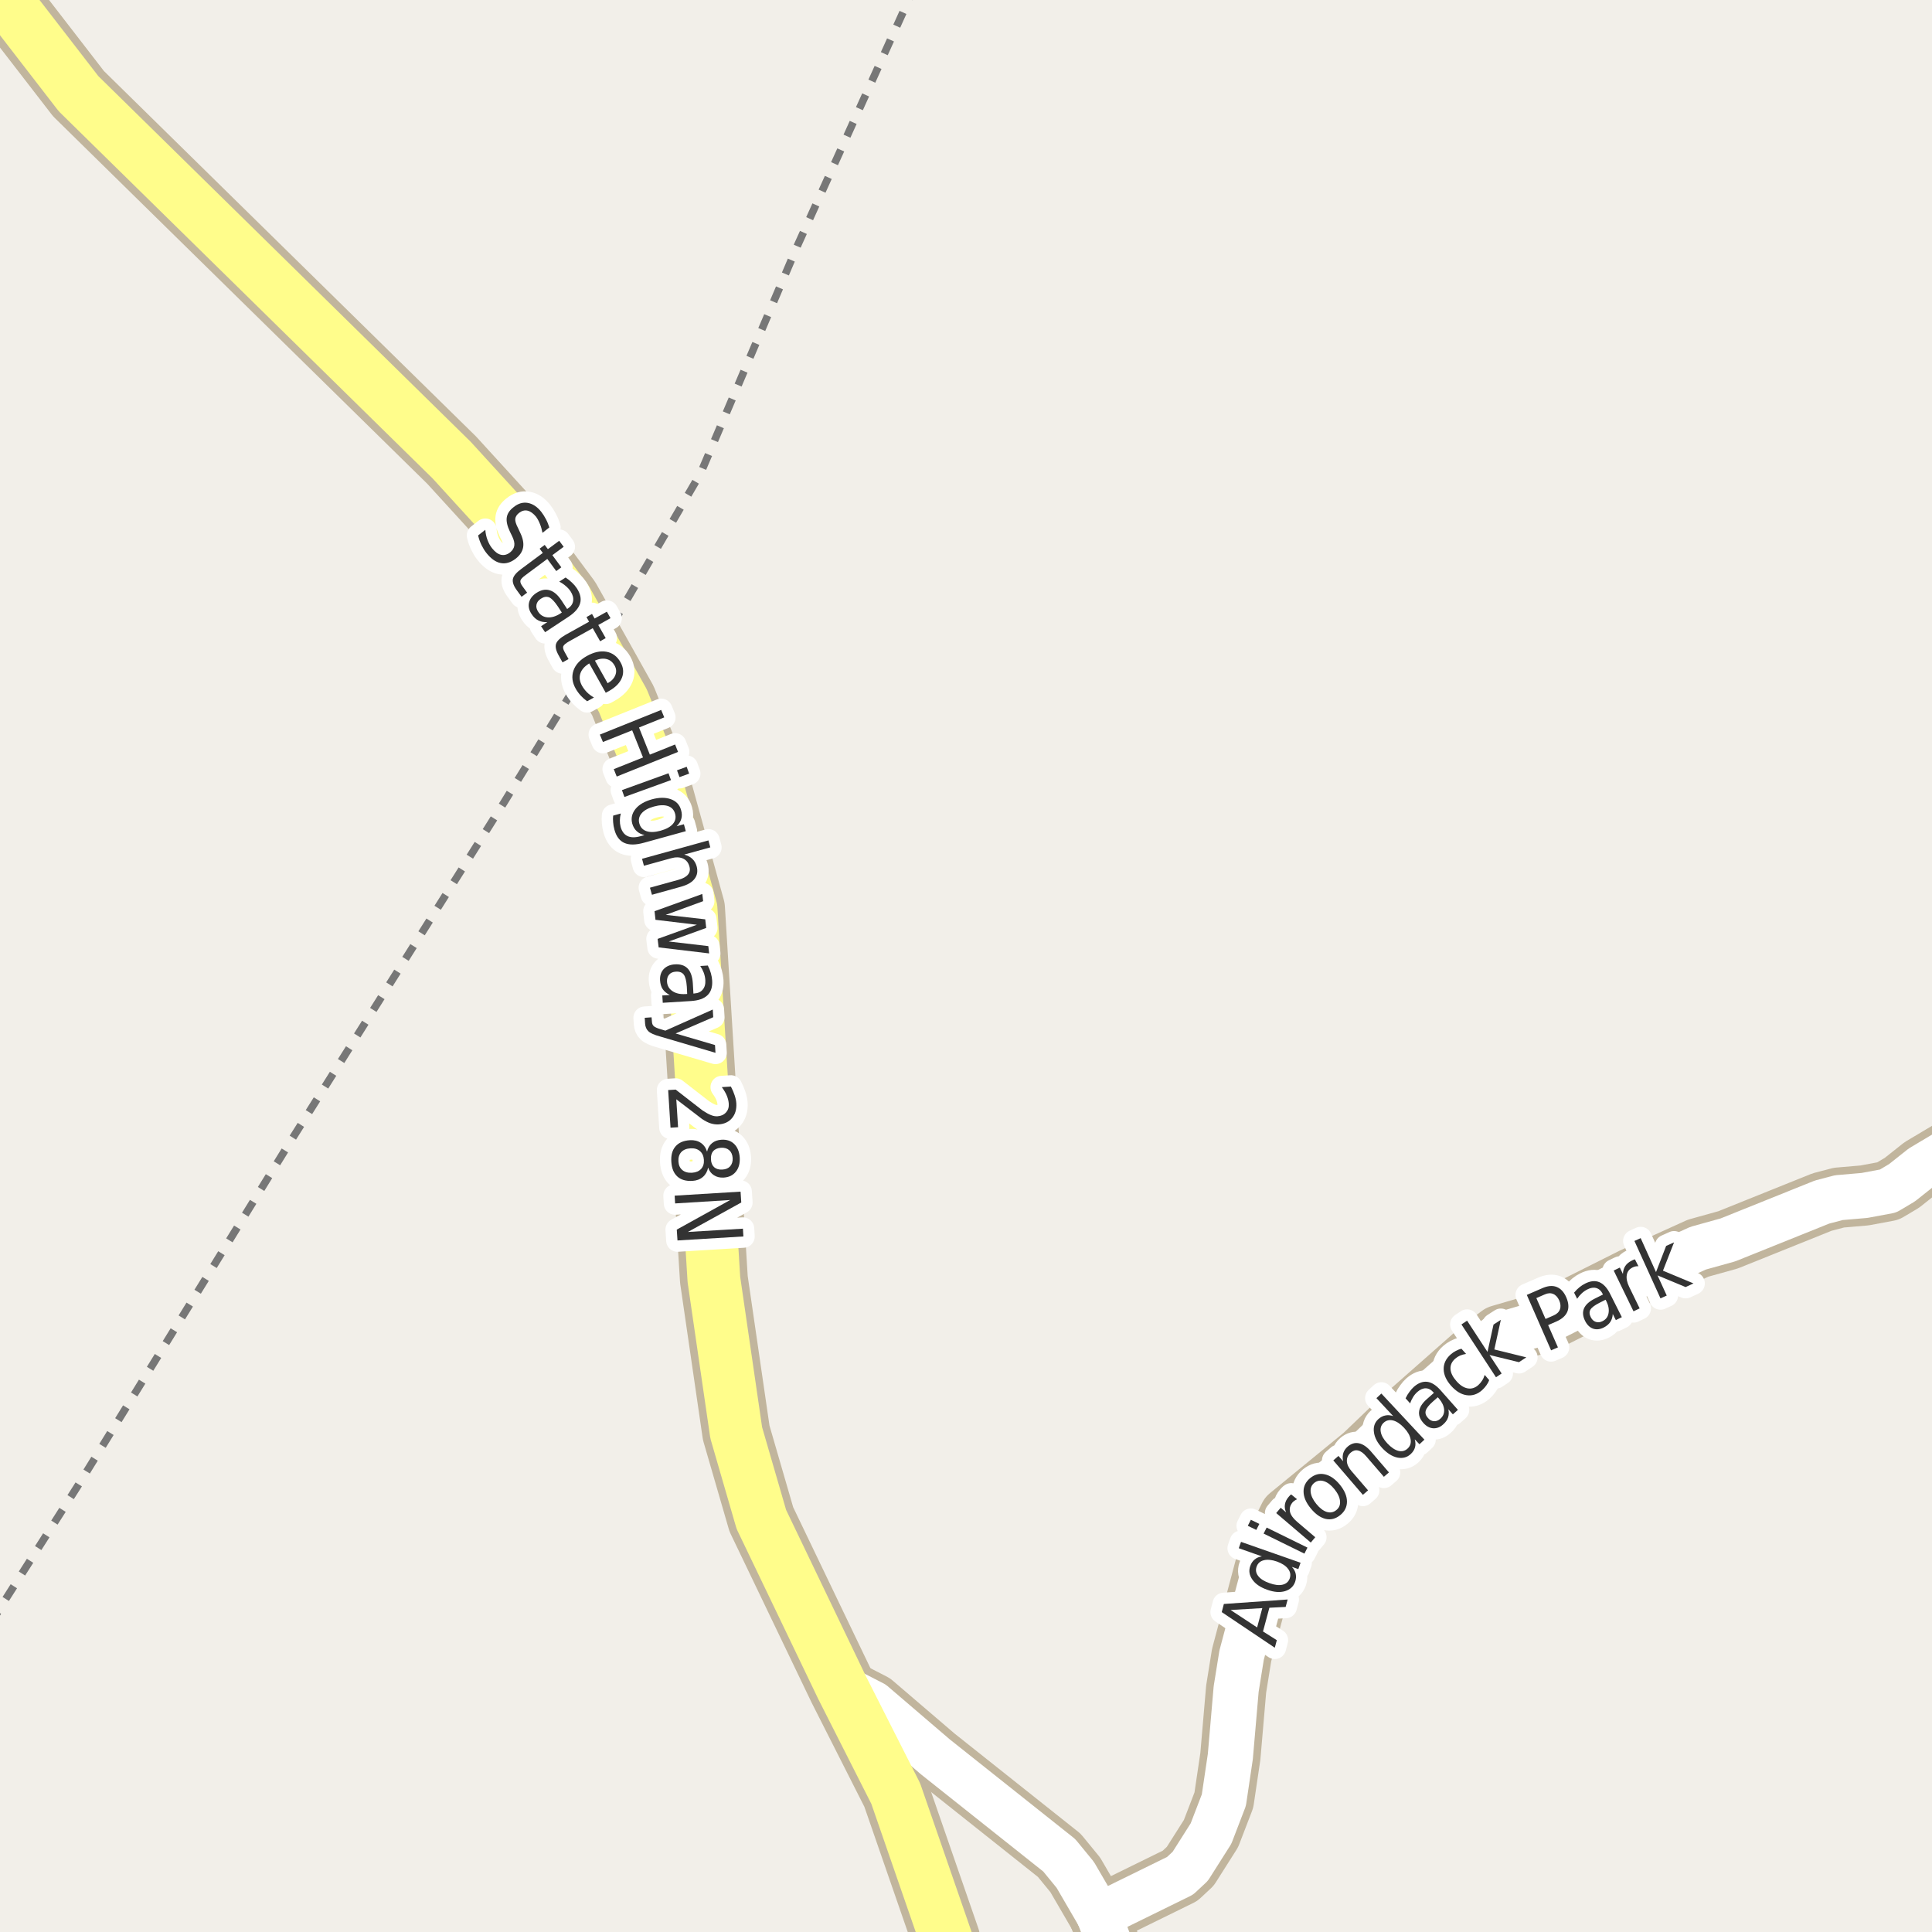 <?xml version="1.0" encoding="UTF-8"?>
<svg xmlns="http://www.w3.org/2000/svg" xmlns:xlink="http://www.w3.org/1999/xlink" width="256pt" height="256pt" viewBox="0 0 256 256" version="1.1">
<g id="surface2">
<rect x="0" y="0" width="256" height="256" style="fill:rgb(94.902%,93.725%,91.373%);fill-opacity:1;stroke:none;"/>
<path style="fill:none;stroke-width:1;stroke-linecap:butt;stroke-linejoin:round;stroke:rgb(46.667%,46.667%,46.667%);stroke-opacity:1;stroke-dasharray:2,2;stroke-miterlimit:10;" d="M 121.297 -2 L 105.73 32.402 L 92.844 62.684 L 78.98 86.492 L 66.746 106.387 L 38.32 151.512 L 10.262 196.961 L 0.594 212.133 L -2 216.406 "/>
<path style="fill:none;stroke-width:8;stroke-linecap:round;stroke-linejoin:round;stroke:rgb(75.686%,70.98%,61.569%);stroke-opacity:1;stroke-miterlimit:10;" d="M 111.578 223.613 L 115.68 225.719 L 123.953 232.801 L 140.355 245.836 L 142.477 248.426 L 145.621 253.828 "/>
<path style="fill:none;stroke-width:8;stroke-linecap:round;stroke-linejoin:round;stroke:rgb(75.686%,70.98%,61.569%);stroke-opacity:1;stroke-miterlimit:10;" d="M 148.457 264 L 148.254 260.848 L 145.621 253.828 "/>
<path style="fill:none;stroke-width:8;stroke-linecap:round;stroke-linejoin:round;stroke:rgb(75.686%,70.98%,61.569%);stroke-opacity:1;stroke-miterlimit:10;" d="M 145.621 253.828 L 156.363 248.555 L 157.715 247.293 L 160.465 242.957 L 162.168 238.527 L 163.027 232.738 L 163.797 223.809 L 164.52 219.312 L 167.758 207.152 L 170.812 200.941 L 180.691 192.852 L 185.211 188.52 L 196.141 178.879 L 198.75 176.906 L 204.715 175.16 L 216.32 169.336 L 225.012 165.391 L 228.973 164.289 L 241.438 159.277 L 243.652 158.695 L 247.055 158.402 L 250.176 157.82 L 252.02 156.723 L 254.629 154.652 L 262.016 150.25 L 264 149.535 "/>
<path style="fill:none;stroke-width:9;stroke-linecap:round;stroke-linejoin:round;stroke:rgb(75.686%,70.98%,61.569%);stroke-opacity:1;stroke-miterlimit:10;" d="M 126.598 265 L 125.375 256.965 L 118.688 237.652 L 111.578 223.613 L 100.883 201.328 L 97.551 189.844 L 94.594 169.531 L 91.562 120.395 L 87.066 104.121 L 82.547 92.867 L 78.98 86.492 L 75.09 79.57 L 67.469 69.316 L 59.848 60.969 L 10.402 12.41 L -0.293 -1.434 L -5.102 -10 "/>
<path style="fill:none;stroke-width:6;stroke-linecap:round;stroke-linejoin:round;stroke:rgb(100%,100%,100%);stroke-opacity:1;stroke-miterlimit:10;" d="M 111.578 223.613 L 115.68 225.719 L 123.953 232.801 L 140.355 245.836 L 142.477 248.426 L 145.621 253.828 "/>
<path style="fill:none;stroke-width:6;stroke-linecap:round;stroke-linejoin:round;stroke:rgb(100%,100%,100%);stroke-opacity:1;stroke-miterlimit:10;" d="M 148.457 264 L 148.254 260.848 L 145.621 253.828 "/>
<path style="fill:none;stroke-width:6;stroke-linecap:round;stroke-linejoin:round;stroke:rgb(100%,100%,100%);stroke-opacity:1;stroke-miterlimit:10;" d="M 145.621 253.828 L 156.363 248.555 L 157.715 247.293 L 160.465 242.957 L 162.168 238.527 L 163.027 232.738 L 163.797 223.809 L 164.52 219.312 L 167.758 207.152 L 170.812 200.941 L 180.691 192.852 L 185.211 188.52 L 196.141 178.879 L 198.75 176.906 L 204.715 175.16 L 216.32 169.336 L 225.012 165.391 L 228.973 164.289 L 241.438 159.277 L 243.652 158.695 L 247.055 158.402 L 250.176 157.82 L 252.02 156.723 L 254.629 154.652 L 262.016 150.25 L 264 149.535 "/>
<path style="fill:none;stroke-width:7;stroke-linecap:round;stroke-linejoin:round;stroke:rgb(100%,99.216%,54.51%);stroke-opacity:1;stroke-miterlimit:10;" d="M 126.598 265 L 125.375 256.965 L 118.688 237.652 L 111.578 223.613 L 100.883 201.328 L 97.551 189.844 L 94.594 169.531 L 91.562 120.395 L 87.066 104.121 L 82.547 92.867 L 78.98 86.492 L 75.09 79.57 L 67.469 69.316 L 59.848 60.969 L 10.402 12.41 L -0.293 -1.434 L -5.102 -10 "/>
<path style="fill:none;stroke-width:3;stroke-linecap:round;stroke-linejoin:round;stroke:rgb(100%,100%,100%);stroke-opacity:1;stroke-miterlimit:10;" d="M 72.789 69.887 L 71.883 70.605 C 71.797 70.16 71.684 69.762 71.539 69.418 C 71.402 69.066 71.234 68.754 71.039 68.48 C 70.672 68.035 70.297 67.762 69.914 67.668 C 69.527 67.574 69.148 67.676 68.773 67.965 C 68.469 68.207 68.305 68.473 68.273 68.762 C 68.25 69.055 68.375 69.461 68.648 69.98 L 68.93 70.59 C 69.281 71.309 69.414 71.949 69.32 72.512 C 69.227 73.074 68.902 73.574 68.352 74.012 C 67.672 74.543 67 74.738 66.336 74.605 C 65.68 74.48 65.043 74.027 64.43 73.246 C 64.199 72.953 63.992 72.613 63.805 72.23 C 63.617 71.844 63.465 71.418 63.352 70.949 L 64.305 70.199 C 64.344 70.699 64.445 71.152 64.602 71.559 C 64.758 71.973 64.953 72.332 65.195 72.637 C 65.578 73.125 65.977 73.418 66.383 73.512 C 66.797 73.605 67.199 73.5 67.586 73.199 C 67.918 72.926 68.105 72.625 68.148 72.293 C 68.199 71.957 68.102 71.535 67.852 71.027 L 67.57 70.449 C 67.215 69.711 67.074 69.086 67.148 68.574 C 67.219 68.066 67.523 67.605 68.055 67.199 C 68.656 66.711 69.281 66.523 69.93 66.637 C 70.586 66.754 71.18 67.145 71.711 67.809 C 71.938 68.102 72.141 68.418 72.32 68.762 C 72.508 69.105 72.664 69.48 72.789 69.887 Z M 74.691 72.453 L 73.191 73.562 L 74.379 75.172 L 73.707 75.672 L 72.52 74.062 L 69.66 76.188 C 69.23 76.5 68.996 76.75 68.957 76.938 C 68.914 77.133 69.012 77.395 69.254 77.719 L 69.848 78.531 L 69.113 79.078 L 68.52 78.266 C 68.07 77.672 67.883 77.16 67.957 76.734 C 68.039 76.316 68.41 75.871 69.066 75.391 L 71.926 73.266 L 71.504 72.703 L 72.176 72.203 L 72.598 72.766 L 74.098 71.656 Z M 73.914 80.352 C 73.477 79.695 73.09 79.293 72.758 79.148 C 72.422 79.016 72.059 79.074 71.664 79.336 C 71.34 79.543 71.148 79.805 71.086 80.117 C 71.023 80.43 71.102 80.746 71.32 81.07 C 71.609 81.516 72.023 81.762 72.555 81.805 C 73.094 81.844 73.664 81.672 74.258 81.289 L 74.445 81.164 Z M 75.352 81.711 L 72.227 83.773 L 71.695 82.977 L 72.523 82.43 C 72.074 82.461 71.68 82.387 71.336 82.211 C 70.992 82.043 70.688 81.758 70.43 81.352 C 70.094 80.852 69.984 80.344 70.102 79.836 C 70.227 79.336 70.547 78.914 71.07 78.57 C 71.684 78.164 72.266 78.047 72.82 78.211 C 73.383 78.367 73.906 78.816 74.398 79.555 L 75.148 80.695 L 75.242 80.633 C 75.656 80.359 75.891 80.023 75.945 79.617 C 76.008 79.219 75.891 78.801 75.602 78.352 C 75.422 78.082 75.203 77.844 74.945 77.633 C 74.695 77.414 74.414 77.227 74.102 77.07 L 74.945 76.523 C 75.266 76.734 75.547 76.957 75.789 77.195 C 76.039 77.426 76.25 77.676 76.43 77.945 C 76.898 78.664 77.043 79.328 76.867 79.945 C 76.688 80.57 76.184 81.156 75.352 81.711 Z M 80.898 81.91 L 79.273 82.816 L 80.258 84.551 L 79.523 84.973 L 78.539 83.238 L 75.43 84.973 C 74.969 85.23 74.703 85.457 74.633 85.645 C 74.57 85.832 74.641 86.102 74.852 86.457 L 75.336 87.332 L 74.539 87.77 L 74.055 86.895 C 73.68 86.246 73.555 85.723 73.68 85.316 C 73.812 84.918 74.234 84.52 74.945 84.113 L 78.055 82.379 L 77.711 81.77 L 78.445 81.348 L 78.789 81.957 L 80.414 81.051 Z M 80.719 91.547 L 80.266 91.797 L 78.078 87.906 C 77.441 88.301 77.047 88.754 76.891 89.266 C 76.734 89.773 76.812 90.312 77.125 90.875 C 77.312 91.195 77.531 91.484 77.781 91.734 C 78.039 91.992 78.348 92.223 78.703 92.422 L 77.797 92.922 C 77.492 92.703 77.211 92.453 76.953 92.172 C 76.691 91.891 76.469 91.582 76.281 91.25 C 75.82 90.438 75.723 89.641 75.984 88.859 C 76.254 88.078 76.848 87.434 77.766 86.922 C 78.703 86.402 79.566 86.215 80.359 86.359 C 81.16 86.508 81.781 86.969 82.219 87.75 C 82.613 88.445 82.676 89.133 82.406 89.812 C 82.133 90.488 81.57 91.066 80.719 91.547 Z M 80.516 90.531 C 81.023 90.25 81.363 89.895 81.531 89.469 C 81.707 89.039 81.676 88.613 81.438 88.188 C 81.176 87.719 80.816 87.434 80.359 87.328 C 79.898 87.215 79.391 87.281 78.828 87.531 Z M 87.609 94.07 L 88.016 95.055 L 84.672 96.398 L 86.109 99.992 L 89.453 98.648 L 89.844 99.633 L 81.719 102.898 L 81.328 101.914 L 85.203 100.367 L 83.766 96.773 L 79.891 98.32 L 79.484 97.336 Z M 88.582 102.461 L 88.91 103.367 L 82.738 105.602 L 82.41 104.695 Z M 90.988 101.602 L 91.316 102.508 L 90.035 102.977 L 89.707 102.07 Z M 87.527 110.074 C 88.285 109.863 88.832 109.562 89.168 109.168 C 89.5 108.77 89.594 108.316 89.449 107.809 C 89.312 107.309 89 106.973 88.512 106.809 C 88.02 106.641 87.395 106.66 86.637 106.871 C 85.887 107.078 85.344 107.379 85.012 107.777 C 84.676 108.172 84.578 108.621 84.715 109.121 C 84.859 109.629 85.176 109.969 85.668 110.137 C 86.156 110.301 86.777 110.281 87.527 110.074 Z M 85.324 111.668 C 84.25 111.969 83.391 111.98 82.746 111.699 C 82.102 111.418 81.66 110.832 81.418 109.949 C 81.324 109.613 81.27 109.293 81.246 108.98 C 81.215 108.676 81.215 108.375 81.246 108.074 L 82.262 107.793 C 82.18 108.105 82.137 108.402 82.137 108.684 C 82.129 108.973 82.16 109.262 82.23 109.543 C 82.398 110.156 82.699 110.566 83.137 110.777 C 83.582 110.996 84.172 111 84.902 110.793 L 85.402 110.652 C 84.984 110.559 84.641 110.387 84.371 110.137 C 84.098 109.895 83.902 109.562 83.777 109.137 C 83.59 108.438 83.73 107.793 84.199 107.199 C 84.676 106.613 85.402 106.191 86.371 105.918 C 87.348 105.648 88.191 105.645 88.902 105.902 C 89.609 106.164 90.059 106.641 90.246 107.34 C 90.371 107.766 90.379 108.152 90.277 108.496 C 90.184 108.848 89.973 109.176 89.652 109.48 L 90.621 109.215 L 90.871 110.137 Z M 90.215 117.5 L 86.387 118.562 L 86.121 117.625 L 89.902 116.578 C 90.504 116.41 90.926 116.176 91.168 115.875 C 91.406 115.582 91.469 115.234 91.355 114.828 C 91.219 114.305 90.926 113.945 90.48 113.75 C 90.043 113.562 89.512 113.555 88.887 113.734 L 85.324 114.719 L 85.074 113.797 L 93.871 111.359 L 94.121 112.281 L 90.668 113.234 C 91.113 113.359 91.469 113.547 91.73 113.797 C 92 114.047 92.191 114.375 92.309 114.781 C 92.484 115.426 92.395 115.977 92.043 116.438 C 91.699 116.906 91.09 117.258 90.215 117.5 Z M 93.059 118.457 L 93.168 119.41 L 88.215 121.223 L 93.449 121.816 L 93.574 122.957 L 88.621 124.754 L 93.855 125.363 L 93.965 126.332 L 87.277 125.535 L 87.137 124.41 L 92.34 122.535 L 86.855 121.879 L 86.73 120.738 Z M 91.008 130.75 C 90.953 129.969 90.82 129.43 90.602 129.141 C 90.383 128.848 90.031 128.719 89.555 128.75 C 89.168 128.77 88.871 128.898 88.664 129.141 C 88.453 129.379 88.359 129.695 88.383 130.094 C 88.422 130.625 88.664 131.035 89.102 131.328 C 89.539 131.629 90.109 131.758 90.82 131.719 L 91.055 131.703 Z M 91.57 132.641 L 87.82 132.875 L 87.758 131.906 L 88.758 131.844 C 88.352 131.645 88.039 131.391 87.82 131.078 C 87.609 130.766 87.492 130.367 87.461 129.891 C 87.43 129.285 87.59 128.789 87.945 128.406 C 88.309 128.031 88.805 127.82 89.43 127.781 C 90.168 127.738 90.734 127.926 91.133 128.344 C 91.527 128.77 91.75 129.426 91.805 130.312 L 91.883 131.656 L 91.992 131.641 C 92.492 131.609 92.867 131.438 93.117 131.125 C 93.375 130.82 93.492 130.406 93.461 129.875 C 93.438 129.539 93.371 129.219 93.258 128.906 C 93.141 128.594 92.984 128.289 92.789 128 L 93.789 127.938 C 93.965 128.281 94.102 128.617 94.195 128.953 C 94.289 129.285 94.344 129.613 94.367 129.938 C 94.418 130.781 94.211 131.426 93.742 131.875 C 93.281 132.32 92.559 132.578 91.57 132.641 Z M 87.492 137.348 C 86.691 137.129 86.164 136.895 85.914 136.645 C 85.656 136.402 85.508 136.066 85.477 135.629 L 85.43 134.863 L 86.336 134.801 L 86.383 135.363 C 86.395 135.633 86.477 135.836 86.633 135.973 C 86.781 136.117 87.117 136.262 87.648 136.41 L 88.164 136.566 L 94.445 133.77 L 94.508 134.785 L 89.523 136.941 L 94.742 138.473 L 94.805 139.504 Z M 89.613 145.66 L 89.848 149.363 L 88.848 149.426 L 88.535 144.441 L 89.535 144.379 C 90.012 144.742 90.668 145.254 91.504 145.91 C 92.336 146.566 92.867 146.977 93.098 147.145 C 93.535 147.434 93.902 147.637 94.207 147.754 C 94.508 147.879 94.801 147.93 95.082 147.91 C 95.551 147.879 95.918 147.711 96.191 147.41 C 96.473 147.105 96.598 146.723 96.566 146.254 C 96.543 145.918 96.461 145.57 96.316 145.207 C 96.168 144.84 95.945 144.457 95.645 144.051 L 96.848 143.973 C 97.066 144.387 97.23 144.777 97.348 145.145 C 97.473 145.52 97.543 145.863 97.566 146.176 C 97.617 146.977 97.43 147.633 97.004 148.145 C 96.586 148.652 95.996 148.934 95.238 148.988 C 94.883 149.008 94.539 148.965 94.207 148.863 C 93.871 148.77 93.477 148.57 93.02 148.27 C 92.914 148.184 92.574 147.926 92.004 147.488 C 91.43 147.059 90.633 146.449 89.613 145.66 Z M 93.27 153.691 C 93.238 153.18 93.059 152.789 92.738 152.52 C 92.426 152.246 92.008 152.129 91.488 152.16 C 90.957 152.191 90.551 152.355 90.27 152.66 C 89.988 152.973 89.863 153.383 89.895 153.895 C 89.926 154.395 90.098 154.773 90.41 155.035 C 90.73 155.305 91.16 155.426 91.691 155.395 C 92.211 155.363 92.613 155.195 92.895 154.895 C 93.176 154.59 93.301 154.191 93.27 153.691 Z M 93.691 152.598 C 93.793 152.129 94.012 151.754 94.348 151.473 C 94.68 151.199 95.098 151.051 95.598 151.02 C 96.293 150.977 96.855 151.164 97.285 151.582 C 97.723 152.008 97.965 152.613 98.02 153.395 C 98.059 154.164 97.887 154.785 97.504 155.254 C 97.129 155.73 96.59 155.992 95.895 156.035 C 95.395 156.066 94.961 155.961 94.598 155.723 C 94.23 155.492 93.977 155.152 93.832 154.707 C 93.727 155.227 93.492 155.645 93.129 155.957 C 92.762 156.27 92.305 156.441 91.754 156.473 C 90.898 156.523 90.23 156.332 89.754 155.895 C 89.273 155.457 89.008 154.809 88.957 153.957 C 88.895 153.09 89.074 152.41 89.504 151.91 C 89.93 151.41 90.57 151.133 91.426 151.082 C 91.977 151.051 92.449 151.164 92.848 151.426 C 93.242 151.684 93.523 152.074 93.691 152.598 Z M 95.551 152.082 C 95.09 152.113 94.742 152.262 94.504 152.535 C 94.273 152.805 94.176 153.168 94.207 153.629 C 94.227 154.074 94.367 154.418 94.629 154.66 C 94.898 154.898 95.262 155.004 95.723 154.973 C 96.168 154.949 96.512 154.805 96.754 154.535 C 96.992 154.262 97.102 153.902 97.082 153.457 C 97.051 152.996 96.898 152.648 96.629 152.41 C 96.355 152.168 95.996 152.059 95.551 152.082 Z M 98.129 157.898 L 98.223 159.336 L 91.145 163.242 L 98.441 162.805 L 98.504 163.836 L 89.77 164.367 L 89.676 162.93 L 96.754 159.008 L 89.457 159.461 L 89.395 158.43 Z M 98.129 157.898 "/>
<path style=" stroke:none;fill-rule:evenodd;fill:rgb(20%,20%,20%);fill-opacity:1;" d="M 72.789 69.887 L 71.883 70.605 C 71.797 70.16 71.684 69.762 71.539 69.418 C 71.402 69.066 71.234 68.754 71.039 68.48 C 70.672 68.035 70.297 67.762 69.914 67.668 C 69.527 67.574 69.148 67.676 68.773 67.965 C 68.469 68.207 68.305 68.473 68.273 68.762 C 68.25 69.055 68.375 69.461 68.648 69.98 L 68.93 70.59 C 69.281 71.309 69.414 71.949 69.32 72.512 C 69.227 73.074 68.902 73.574 68.352 74.012 C 67.672 74.543 67 74.738 66.336 74.605 C 65.68 74.48 65.043 74.027 64.43 73.246 C 64.199 72.953 63.992 72.613 63.805 72.23 C 63.617 71.844 63.465 71.418 63.352 70.949 L 64.305 70.199 C 64.344 70.699 64.445 71.152 64.602 71.559 C 64.758 71.973 64.953 72.332 65.195 72.637 C 65.578 73.125 65.977 73.418 66.383 73.512 C 66.797 73.605 67.199 73.5 67.586 73.199 C 67.918 72.926 68.105 72.625 68.148 72.293 C 68.199 71.957 68.102 71.535 67.852 71.027 L 67.57 70.449 C 67.215 69.711 67.074 69.086 67.148 68.574 C 67.219 68.066 67.523 67.605 68.055 67.199 C 68.656 66.711 69.281 66.523 69.93 66.637 C 70.586 66.754 71.18 67.145 71.711 67.809 C 71.938 68.102 72.141 68.418 72.32 68.762 C 72.508 69.105 72.664 69.48 72.789 69.887 Z M 74.691 72.453 L 73.191 73.562 L 74.379 75.172 L 73.707 75.672 L 72.52 74.062 L 69.66 76.188 C 69.23 76.5 68.996 76.75 68.957 76.938 C 68.914 77.133 69.012 77.395 69.254 77.719 L 69.848 78.531 L 69.113 79.078 L 68.52 78.266 C 68.07 77.672 67.883 77.16 67.957 76.734 C 68.039 76.316 68.41 75.871 69.066 75.391 L 71.926 73.266 L 71.504 72.703 L 72.176 72.203 L 72.598 72.766 L 74.098 71.656 Z M 73.914 80.352 C 73.477 79.695 73.09 79.293 72.758 79.148 C 72.422 79.016 72.059 79.074 71.664 79.336 C 71.34 79.543 71.148 79.805 71.086 80.117 C 71.023 80.43 71.102 80.746 71.32 81.07 C 71.609 81.516 72.023 81.762 72.555 81.805 C 73.094 81.844 73.664 81.672 74.258 81.289 L 74.445 81.164 Z M 75.352 81.711 L 72.227 83.773 L 71.695 82.977 L 72.523 82.43 C 72.074 82.461 71.68 82.387 71.336 82.211 C 70.992 82.043 70.688 81.758 70.43 81.352 C 70.094 80.852 69.984 80.344 70.102 79.836 C 70.227 79.336 70.547 78.914 71.07 78.57 C 71.684 78.164 72.266 78.047 72.82 78.211 C 73.383 78.367 73.906 78.816 74.398 79.555 L 75.148 80.695 L 75.242 80.633 C 75.656 80.359 75.891 80.023 75.945 79.617 C 76.008 79.219 75.891 78.801 75.602 78.352 C 75.422 78.082 75.203 77.844 74.945 77.633 C 74.695 77.414 74.414 77.227 74.102 77.07 L 74.945 76.523 C 75.266 76.734 75.547 76.957 75.789 77.195 C 76.039 77.426 76.25 77.676 76.43 77.945 C 76.898 78.664 77.043 79.328 76.867 79.945 C 76.688 80.57 76.184 81.156 75.352 81.711 Z M 80.898 81.91 L 79.273 82.816 L 80.258 84.551 L 79.523 84.973 L 78.539 83.238 L 75.43 84.973 C 74.969 85.23 74.703 85.457 74.633 85.645 C 74.57 85.832 74.641 86.102 74.852 86.457 L 75.336 87.332 L 74.539 87.77 L 74.055 86.895 C 73.68 86.246 73.555 85.723 73.68 85.316 C 73.812 84.918 74.234 84.52 74.945 84.113 L 78.055 82.379 L 77.711 81.77 L 78.445 81.348 L 78.789 81.957 L 80.414 81.051 Z M 80.719 91.547 L 80.266 91.797 L 78.078 87.906 C 77.441 88.301 77.047 88.754 76.891 89.266 C 76.734 89.773 76.812 90.312 77.125 90.875 C 77.312 91.195 77.531 91.484 77.781 91.734 C 78.039 91.992 78.348 92.223 78.703 92.422 L 77.797 92.922 C 77.492 92.703 77.211 92.453 76.953 92.172 C 76.691 91.891 76.469 91.582 76.281 91.25 C 75.82 90.438 75.723 89.641 75.984 88.859 C 76.254 88.078 76.848 87.434 77.766 86.922 C 78.703 86.402 79.566 86.215 80.359 86.359 C 81.16 86.508 81.781 86.969 82.219 87.75 C 82.613 88.445 82.676 89.133 82.406 89.812 C 82.133 90.488 81.57 91.066 80.719 91.547 Z M 80.516 90.531 C 81.023 90.25 81.363 89.895 81.531 89.469 C 81.707 89.039 81.676 88.613 81.438 88.188 C 81.176 87.719 80.816 87.434 80.359 87.328 C 79.898 87.215 79.391 87.281 78.828 87.531 Z M 87.609 94.07 L 88.016 95.055 L 84.672 96.398 L 86.109 99.992 L 89.453 98.648 L 89.844 99.633 L 81.719 102.898 L 81.328 101.914 L 85.203 100.367 L 83.766 96.773 L 79.891 98.32 L 79.484 97.336 Z M 88.582 102.461 L 88.91 103.367 L 82.738 105.602 L 82.41 104.695 Z M 90.988 101.602 L 91.316 102.508 L 90.035 102.977 L 89.707 102.07 Z M 87.527 110.074 C 88.285 109.863 88.832 109.562 89.168 109.168 C 89.5 108.77 89.594 108.316 89.449 107.809 C 89.312 107.309 89 106.973 88.512 106.809 C 88.02 106.641 87.395 106.66 86.637 106.871 C 85.887 107.078 85.344 107.379 85.012 107.777 C 84.676 108.172 84.578 108.621 84.715 109.121 C 84.859 109.629 85.176 109.969 85.668 110.137 C 86.156 110.301 86.777 110.281 87.527 110.074 Z M 85.324 111.668 C 84.25 111.969 83.391 111.98 82.746 111.699 C 82.102 111.418 81.66 110.832 81.418 109.949 C 81.324 109.613 81.27 109.293 81.246 108.98 C 81.215 108.676 81.215 108.375 81.246 108.074 L 82.262 107.793 C 82.18 108.105 82.137 108.402 82.137 108.684 C 82.129 108.973 82.16 109.262 82.23 109.543 C 82.398 110.156 82.699 110.566 83.137 110.777 C 83.582 110.996 84.172 111 84.902 110.793 L 85.402 110.652 C 84.984 110.559 84.641 110.387 84.371 110.137 C 84.098 109.895 83.902 109.562 83.777 109.137 C 83.59 108.438 83.73 107.793 84.199 107.199 C 84.676 106.613 85.402 106.191 86.371 105.918 C 87.348 105.648 88.191 105.645 88.902 105.902 C 89.609 106.164 90.059 106.641 90.246 107.34 C 90.371 107.766 90.379 108.152 90.277 108.496 C 90.184 108.848 89.973 109.176 89.652 109.48 L 90.621 109.215 L 90.871 110.137 Z M 90.215 117.5 L 86.387 118.562 L 86.121 117.625 L 89.902 116.578 C 90.504 116.41 90.926 116.176 91.168 115.875 C 91.406 115.582 91.469 115.234 91.355 114.828 C 91.219 114.305 90.926 113.945 90.48 113.75 C 90.043 113.562 89.512 113.555 88.887 113.734 L 85.324 114.719 L 85.074 113.797 L 93.871 111.359 L 94.121 112.281 L 90.668 113.234 C 91.113 113.359 91.469 113.547 91.73 113.797 C 92 114.047 92.191 114.375 92.309 114.781 C 92.484 115.426 92.395 115.977 92.043 116.438 C 91.699 116.906 91.09 117.258 90.215 117.5 Z M 93.059 118.457 L 93.168 119.41 L 88.215 121.223 L 93.449 121.816 L 93.574 122.957 L 88.621 124.754 L 93.855 125.363 L 93.965 126.332 L 87.277 125.535 L 87.137 124.41 L 92.34 122.535 L 86.855 121.879 L 86.73 120.738 Z M 91.008 130.75 C 90.953 129.969 90.82 129.43 90.602 129.141 C 90.383 128.848 90.031 128.719 89.555 128.75 C 89.168 128.77 88.871 128.898 88.664 129.141 C 88.453 129.379 88.359 129.695 88.383 130.094 C 88.422 130.625 88.664 131.035 89.102 131.328 C 89.539 131.629 90.109 131.758 90.82 131.719 L 91.055 131.703 Z M 91.57 132.641 L 87.82 132.875 L 87.758 131.906 L 88.758 131.844 C 88.352 131.645 88.039 131.391 87.82 131.078 C 87.609 130.766 87.492 130.367 87.461 129.891 C 87.43 129.285 87.59 128.789 87.945 128.406 C 88.309 128.031 88.805 127.82 89.43 127.781 C 90.168 127.738 90.734 127.926 91.133 128.344 C 91.527 128.77 91.75 129.426 91.805 130.312 L 91.883 131.656 L 91.992 131.641 C 92.492 131.609 92.867 131.438 93.117 131.125 C 93.375 130.82 93.492 130.406 93.461 129.875 C 93.438 129.539 93.371 129.219 93.258 128.906 C 93.141 128.594 92.984 128.289 92.789 128 L 93.789 127.938 C 93.965 128.281 94.102 128.617 94.195 128.953 C 94.289 129.285 94.344 129.613 94.367 129.938 C 94.418 130.781 94.211 131.426 93.742 131.875 C 93.281 132.32 92.559 132.578 91.57 132.641 Z M 87.492 137.348 C 86.691 137.129 86.164 136.895 85.914 136.645 C 85.656 136.402 85.508 136.066 85.477 135.629 L 85.43 134.863 L 86.336 134.801 L 86.383 135.363 C 86.395 135.633 86.477 135.836 86.633 135.973 C 86.781 136.117 87.117 136.262 87.648 136.41 L 88.164 136.566 L 94.445 133.77 L 94.508 134.785 L 89.523 136.941 L 94.742 138.473 L 94.805 139.504 Z M 89.613 145.66 L 89.848 149.363 L 88.848 149.426 L 88.535 144.441 L 89.535 144.379 C 90.012 144.742 90.668 145.254 91.504 145.91 C 92.336 146.566 92.867 146.977 93.098 147.145 C 93.535 147.434 93.902 147.637 94.207 147.754 C 94.508 147.879 94.801 147.93 95.082 147.91 C 95.551 147.879 95.918 147.711 96.191 147.41 C 96.473 147.105 96.598 146.723 96.566 146.254 C 96.543 145.918 96.461 145.57 96.316 145.207 C 96.168 144.84 95.945 144.457 95.645 144.051 L 96.848 143.973 C 97.066 144.387 97.23 144.777 97.348 145.145 C 97.473 145.52 97.543 145.863 97.566 146.176 C 97.617 146.977 97.43 147.633 97.004 148.145 C 96.586 148.652 95.996 148.934 95.238 148.988 C 94.883 149.008 94.539 148.965 94.207 148.863 C 93.871 148.77 93.477 148.57 93.02 148.27 C 92.914 148.184 92.574 147.926 92.004 147.488 C 91.43 147.059 90.633 146.449 89.613 145.66 Z M 93.27 153.691 C 93.238 153.18 93.059 152.789 92.738 152.52 C 92.426 152.246 92.008 152.129 91.488 152.16 C 90.957 152.191 90.551 152.355 90.27 152.66 C 89.988 152.973 89.863 153.383 89.895 153.895 C 89.926 154.395 90.098 154.773 90.41 155.035 C 90.73 155.305 91.16 155.426 91.691 155.395 C 92.211 155.363 92.613 155.195 92.895 154.895 C 93.176 154.59 93.301 154.191 93.27 153.691 Z M 93.691 152.598 C 93.793 152.129 94.012 151.754 94.348 151.473 C 94.68 151.199 95.098 151.051 95.598 151.02 C 96.293 150.977 96.855 151.164 97.285 151.582 C 97.723 152.008 97.965 152.613 98.02 153.395 C 98.059 154.164 97.887 154.785 97.504 155.254 C 97.129 155.73 96.59 155.992 95.895 156.035 C 95.395 156.066 94.961 155.961 94.598 155.723 C 94.23 155.492 93.977 155.152 93.832 154.707 C 93.727 155.227 93.492 155.645 93.129 155.957 C 92.762 156.27 92.305 156.441 91.754 156.473 C 90.898 156.523 90.23 156.332 89.754 155.895 C 89.273 155.457 89.008 154.809 88.957 153.957 C 88.895 153.09 89.074 152.41 89.504 151.91 C 89.93 151.41 90.57 151.133 91.426 151.082 C 91.977 151.051 92.449 151.164 92.848 151.426 C 93.242 151.684 93.523 152.074 93.691 152.598 Z M 95.551 152.082 C 95.09 152.113 94.742 152.262 94.504 152.535 C 94.273 152.805 94.176 153.168 94.207 153.629 C 94.227 154.074 94.367 154.418 94.629 154.66 C 94.898 154.898 95.262 155.004 95.723 154.973 C 96.168 154.949 96.512 154.805 96.754 154.535 C 96.992 154.262 97.102 153.902 97.082 153.457 C 97.051 152.996 96.898 152.648 96.629 152.41 C 96.355 152.168 95.996 152.059 95.551 152.082 Z M 98.129 157.898 L 98.223 159.336 L 91.145 163.242 L 98.441 162.805 L 98.504 163.836 L 89.77 164.367 L 89.676 162.93 L 96.754 159.008 L 89.457 159.461 L 89.395 158.43 Z M 98.129 157.898 "/>
<path style="fill:none;stroke-width:3;stroke-linecap:round;stroke-linejoin:round;stroke:rgb(100%,100%,100%);stroke-opacity:1;stroke-miterlimit:10;" d="M 163.059 213.332 L 166.574 215.645 L 167.262 213.082 Z M 161.887 213.613 L 162.168 212.535 L 170.621 211.941 L 170.355 212.926 L 168.199 213.035 L 167.355 216.176 L 169.184 217.332 L 168.918 218.332 Z M 167.207 206.227 L 164.145 205.148 L 164.441 204.305 L 172.332 207.07 L 172.035 207.914 L 171.176 207.617 C 171.457 207.91 171.629 208.223 171.691 208.555 C 171.762 208.879 171.738 209.227 171.613 209.602 C 171.395 210.219 170.945 210.629 170.27 210.836 C 169.594 211.035 168.809 210.973 167.91 210.648 C 167.016 210.336 166.363 209.895 165.957 209.32 C 165.543 208.738 165.441 208.141 165.66 207.523 C 165.785 207.148 165.98 206.859 166.238 206.648 C 166.488 206.43 166.812 206.289 167.207 206.227 Z M 168.207 209.773 C 168.895 210.023 169.48 210.094 169.957 209.977 C 170.426 209.863 170.738 209.586 170.895 209.148 C 171.051 208.691 170.977 208.27 170.676 207.883 C 170.387 207.488 169.895 207.164 169.207 206.914 C 168.52 206.676 167.938 206.617 167.457 206.742 C 166.98 206.859 166.66 207.145 166.504 207.602 C 166.348 208.039 166.422 208.453 166.723 208.836 C 167.027 209.223 167.52 209.535 168.207 209.773 Z M 167.434 203.207 L 167.84 202.41 L 173.246 205.066 L 172.84 205.863 Z M 165.34 202.176 L 165.746 201.379 L 166.871 201.926 L 166.465 202.723 Z M 171.871 198.66 C 171.758 198.703 171.652 198.762 171.559 198.832 C 171.457 198.895 171.355 198.98 171.262 199.082 C 170.941 199.48 170.832 199.895 170.934 200.332 C 171.039 200.762 171.348 201.191 171.855 201.629 L 174.277 203.691 L 173.684 204.395 L 169.105 200.488 L 169.699 199.785 L 170.418 200.395 C 170.254 200.031 170.199 199.676 170.262 199.332 C 170.316 198.988 170.48 198.656 170.762 198.332 C 170.805 198.293 170.852 198.238 170.902 198.176 C 170.957 198.113 171.02 198.062 171.09 198.02 Z M 174.137 196.496 C 173.773 196.801 173.617 197.199 173.668 197.699 C 173.723 198.199 173.973 198.727 174.418 199.277 C 174.879 199.84 175.34 200.195 175.809 200.34 C 176.285 200.477 176.707 200.395 177.074 200.09 C 177.449 199.789 177.609 199.395 177.559 198.902 C 177.516 198.402 177.266 197.871 176.809 197.309 C 176.359 196.758 175.895 196.41 175.418 196.262 C 174.941 196.117 174.512 196.195 174.137 196.496 Z M 173.605 195.855 C 174.199 195.367 174.848 195.199 175.543 195.355 C 176.238 195.504 176.902 195.957 177.527 196.715 C 178.152 197.477 178.469 198.215 178.48 198.934 C 178.488 199.652 178.199 200.258 177.605 200.746 C 177 201.246 176.348 201.418 175.652 201.262 C 174.965 201.098 174.309 200.633 173.684 199.871 C 173.059 199.113 172.742 198.379 172.73 197.668 C 172.711 196.961 173.004 196.355 173.605 195.855 Z M 181.684 192.355 L 184.043 195.105 L 183.371 195.684 L 181.027 192.965 C 180.652 192.527 180.293 192.273 179.949 192.199 C 179.617 192.117 179.301 192.207 178.996 192.465 C 178.633 192.777 178.457 193.152 178.465 193.59 C 178.477 194.02 178.676 194.457 179.059 194.902 L 181.277 197.48 L 180.59 198.074 L 176.668 193.512 L 177.355 192.918 L 177.965 193.621 C 177.883 193.215 177.895 192.852 177.996 192.527 C 178.102 192.207 178.301 191.918 178.59 191.668 C 179.059 191.273 179.555 191.133 180.074 191.246 C 180.605 191.352 181.141 191.723 181.684 192.355 Z M 184.602 187.637 L 182.383 185.262 L 183.039 184.652 L 188.742 190.762 L 188.086 191.371 L 187.461 190.715 C 187.574 191.113 187.586 191.473 187.492 191.793 C 187.406 192.105 187.219 192.398 186.93 192.668 C 186.449 193.117 185.859 193.273 185.164 193.137 C 184.477 192.992 183.812 192.574 183.164 191.887 C 182.52 191.191 182.148 190.492 182.055 189.793 C 181.953 189.086 182.141 188.508 182.617 188.059 C 182.91 187.789 183.223 187.621 183.555 187.559 C 183.879 187.488 184.227 187.512 184.602 187.637 Z M 183.836 191.262 C 184.336 191.793 184.82 192.121 185.289 192.246 C 185.766 192.363 186.18 192.258 186.523 191.934 C 186.867 191.613 186.996 191.207 186.914 190.715 C 186.828 190.227 186.539 189.715 186.039 189.184 C 185.539 188.652 185.047 188.332 184.57 188.215 C 184.094 188.102 183.68 188.207 183.336 188.527 C 182.992 188.852 182.867 189.258 182.961 189.746 C 183.047 190.227 183.336 190.73 183.836 191.262 Z M 189.855 185.723 C 189.312 186.203 189.004 186.605 188.918 186.926 C 188.824 187.25 188.926 187.574 189.215 187.895 C 189.441 188.156 189.703 188.297 189.996 188.316 C 190.297 188.34 190.582 188.23 190.855 187.988 C 191.23 187.656 191.395 187.25 191.355 186.77 C 191.312 186.281 191.082 185.797 190.668 185.316 L 190.512 185.145 Z M 190.902 184.238 L 193.184 186.816 L 192.512 187.41 L 191.918 186.738 C 192 187.145 191.984 187.512 191.871 187.832 C 191.766 188.156 191.547 188.465 191.215 188.754 C 190.809 189.121 190.363 189.285 189.887 189.254 C 189.406 189.215 188.977 188.973 188.59 188.535 C 188.145 188.027 187.961 187.512 188.043 186.988 C 188.117 186.457 188.457 185.926 189.059 185.395 L 189.996 184.566 L 189.934 184.488 C 189.629 184.145 189.301 183.969 188.934 183.957 C 188.559 183.949 188.191 184.105 187.824 184.426 C 187.598 184.625 187.402 184.855 187.246 185.113 C 187.082 185.375 186.949 185.656 186.855 185.957 L 186.246 185.285 C 186.402 184.953 186.574 184.668 186.762 184.426 C 186.941 184.176 187.137 183.953 187.355 183.754 C 187.941 183.246 188.527 183.027 189.121 183.098 C 189.703 183.172 190.297 183.551 190.902 184.238 Z M 193.652 178.715 L 194.262 179.402 C 193.969 179.445 193.707 179.52 193.465 179.621 C 193.227 179.727 193.008 179.867 192.809 180.043 C 192.371 180.43 192.168 180.883 192.199 181.402 C 192.23 181.914 192.492 182.445 192.98 182.996 C 193.461 183.551 193.953 183.871 194.465 183.965 C 194.973 184.059 195.449 183.914 195.887 183.527 C 196.082 183.352 196.25 183.152 196.387 182.934 C 196.531 182.715 196.645 182.465 196.73 182.184 L 197.324 182.871 C 197.23 183.133 197.098 183.371 196.934 183.59 C 196.777 183.809 196.59 184.02 196.371 184.215 C 195.754 184.758 195.078 184.977 194.34 184.871 C 193.613 184.77 192.926 184.352 192.277 183.621 C 191.633 182.895 191.305 182.16 191.293 181.418 C 191.285 180.668 191.598 180.02 192.23 179.465 C 192.43 179.289 192.648 179.137 192.887 179.012 C 193.129 178.879 193.383 178.777 193.652 178.715 Z M 193.648 175.496 L 194.398 174.996 L 197.102 179.137 L 197.898 175.512 L 198.867 174.887 L 198.008 178.809 L 202.242 179.855 L 201.273 180.496 L 197.367 179.543 L 198.977 181.996 L 198.227 182.496 Z M 203.574 172.004 L 204.793 174.77 L 205.902 174.285 C 206.316 174.098 206.582 173.832 206.699 173.488 C 206.824 173.145 206.793 172.754 206.605 172.316 C 206.406 171.879 206.141 171.594 205.809 171.457 C 205.473 171.312 205.098 171.332 204.684 171.52 Z M 202.309 171.582 L 204.324 170.707 C 205.062 170.375 205.703 170.312 206.246 170.52 C 206.797 170.73 207.23 171.191 207.543 171.91 C 207.855 172.641 207.902 173.27 207.684 173.801 C 207.465 174.332 206.984 174.766 206.246 175.098 L 205.137 175.582 L 206.434 178.535 L 205.527 178.926 Z M 211.949 172.625 C 211.301 172.949 210.895 173.258 210.73 173.547 C 210.574 173.828 210.594 174.164 210.793 174.547 C 210.949 174.859 211.168 175.062 211.449 175.156 C 211.73 175.25 212.027 175.219 212.34 175.062 C 212.785 174.844 213.051 174.496 213.137 174.016 C 213.23 173.527 213.137 172.996 212.855 172.422 L 212.746 172.219 Z M 213.355 171.453 L 214.902 174.531 L 214.105 174.922 L 213.699 174.109 C 213.676 174.527 213.566 174.883 213.371 175.172 C 213.172 175.465 212.879 175.711 212.496 175.906 C 211.996 176.156 211.52 176.203 211.074 176.047 C 210.637 175.883 210.285 175.539 210.027 175.016 C 209.727 174.414 209.68 173.867 209.887 173.375 C 210.098 172.887 210.559 172.461 211.277 172.094 L 212.402 171.531 L 212.355 171.438 C 212.156 171.031 211.875 170.777 211.512 170.672 C 211.156 170.57 210.762 170.633 210.324 170.859 C 210.055 170.996 209.809 171.168 209.59 171.375 C 209.363 171.586 209.16 171.824 208.98 172.094 L 208.574 171.281 C 208.816 170.992 209.055 170.75 209.293 170.562 C 209.535 170.367 209.785 170.203 210.043 170.078 C 210.738 169.727 211.363 169.664 211.918 169.891 C 212.469 170.121 212.949 170.641 213.355 171.453 Z M 217.105 167.789 C 216.98 167.77 216.855 167.773 216.73 167.805 C 216.605 167.828 216.48 167.867 216.355 167.93 C 215.895 168.148 215.633 168.484 215.559 168.93 C 215.477 169.379 215.582 169.906 215.871 170.508 L 217.262 173.367 L 216.449 173.758 L 213.824 168.352 L 214.637 167.961 L 215.043 168.805 C 215.066 168.391 215.168 168.039 215.355 167.758 C 215.543 167.469 215.828 167.227 216.215 167.039 C 216.266 167.008 216.328 166.977 216.402 166.945 C 216.473 166.914 216.551 166.891 216.637 166.867 Z M 216.57 164.434 L 217.398 164.059 L 219.43 168.559 L 220.773 165.09 L 221.82 164.621 L 220.352 168.371 L 224.398 170.059 L 223.352 170.543 L 219.633 168.996 L 220.852 171.668 L 220.023 172.043 Z M 216.57 164.434 "/>
<path style=" stroke:none;fill-rule:evenodd;fill:rgb(20%,20%,20%);fill-opacity:1;" d="M 163.059 213.332 L 166.574 215.645 L 167.262 213.082 Z M 161.887 213.613 L 162.168 212.535 L 170.621 211.941 L 170.355 212.926 L 168.199 213.035 L 167.355 216.176 L 169.184 217.332 L 168.918 218.332 Z M 167.207 206.227 L 164.145 205.148 L 164.441 204.305 L 172.332 207.07 L 172.035 207.914 L 171.176 207.617 C 171.457 207.91 171.629 208.223 171.691 208.555 C 171.762 208.879 171.738 209.227 171.613 209.602 C 171.395 210.219 170.945 210.629 170.27 210.836 C 169.594 211.035 168.809 210.973 167.91 210.648 C 167.016 210.336 166.363 209.895 165.957 209.32 C 165.543 208.738 165.441 208.141 165.66 207.523 C 165.785 207.148 165.98 206.859 166.238 206.648 C 166.488 206.43 166.812 206.289 167.207 206.227 Z M 168.207 209.773 C 168.895 210.023 169.48 210.094 169.957 209.977 C 170.426 209.863 170.738 209.586 170.895 209.148 C 171.051 208.691 170.977 208.27 170.676 207.883 C 170.387 207.488 169.895 207.164 169.207 206.914 C 168.52 206.676 167.938 206.617 167.457 206.742 C 166.98 206.859 166.66 207.145 166.504 207.602 C 166.348 208.039 166.422 208.453 166.723 208.836 C 167.027 209.223 167.52 209.535 168.207 209.773 Z M 167.434 203.207 L 167.84 202.41 L 173.246 205.066 L 172.84 205.863 Z M 165.34 202.176 L 165.746 201.379 L 166.871 201.926 L 166.465 202.723 Z M 171.871 198.66 C 171.758 198.703 171.652 198.762 171.559 198.832 C 171.457 198.895 171.355 198.98 171.262 199.082 C 170.941 199.48 170.832 199.895 170.934 200.332 C 171.039 200.762 171.348 201.191 171.855 201.629 L 174.277 203.691 L 173.684 204.395 L 169.105 200.488 L 169.699 199.785 L 170.418 200.395 C 170.254 200.031 170.199 199.676 170.262 199.332 C 170.316 198.988 170.48 198.656 170.762 198.332 C 170.805 198.293 170.852 198.238 170.902 198.176 C 170.957 198.113 171.02 198.062 171.09 198.02 Z M 174.137 196.496 C 173.773 196.801 173.617 197.199 173.668 197.699 C 173.723 198.199 173.973 198.727 174.418 199.277 C 174.879 199.84 175.34 200.195 175.809 200.34 C 176.285 200.477 176.707 200.395 177.074 200.09 C 177.449 199.789 177.609 199.395 177.559 198.902 C 177.516 198.402 177.266 197.871 176.809 197.309 C 176.359 196.758 175.895 196.41 175.418 196.262 C 174.941 196.117 174.512 196.195 174.137 196.496 Z M 173.605 195.855 C 174.199 195.367 174.848 195.199 175.543 195.355 C 176.238 195.504 176.902 195.957 177.527 196.715 C 178.152 197.477 178.469 198.215 178.48 198.934 C 178.488 199.652 178.199 200.258 177.605 200.746 C 177 201.246 176.348 201.418 175.652 201.262 C 174.965 201.098 174.309 200.633 173.684 199.871 C 173.059 199.113 172.742 198.379 172.73 197.668 C 172.711 196.961 173.004 196.355 173.605 195.855 Z M 181.684 192.355 L 184.043 195.105 L 183.371 195.684 L 181.027 192.965 C 180.652 192.527 180.293 192.273 179.949 192.199 C 179.617 192.117 179.301 192.207 178.996 192.465 C 178.633 192.777 178.457 193.152 178.465 193.59 C 178.477 194.02 178.676 194.457 179.059 194.902 L 181.277 197.48 L 180.59 198.074 L 176.668 193.512 L 177.355 192.918 L 177.965 193.621 C 177.883 193.215 177.895 192.852 177.996 192.527 C 178.102 192.207 178.301 191.918 178.59 191.668 C 179.059 191.273 179.555 191.133 180.074 191.246 C 180.605 191.352 181.141 191.723 181.684 192.355 Z M 184.602 187.637 L 182.383 185.262 L 183.039 184.652 L 188.742 190.762 L 188.086 191.371 L 187.461 190.715 C 187.574 191.113 187.586 191.473 187.492 191.793 C 187.406 192.105 187.219 192.398 186.93 192.668 C 186.449 193.117 185.859 193.273 185.164 193.137 C 184.477 192.992 183.812 192.574 183.164 191.887 C 182.52 191.191 182.148 190.492 182.055 189.793 C 181.953 189.086 182.141 188.508 182.617 188.059 C 182.91 187.789 183.223 187.621 183.555 187.559 C 183.879 187.488 184.227 187.512 184.602 187.637 Z M 183.836 191.262 C 184.336 191.793 184.82 192.121 185.289 192.246 C 185.766 192.363 186.18 192.258 186.523 191.934 C 186.867 191.613 186.996 191.207 186.914 190.715 C 186.828 190.227 186.539 189.715 186.039 189.184 C 185.539 188.652 185.047 188.332 184.57 188.215 C 184.094 188.102 183.68 188.207 183.336 188.527 C 182.992 188.852 182.867 189.258 182.961 189.746 C 183.047 190.227 183.336 190.73 183.836 191.262 Z M 189.855 185.723 C 189.312 186.203 189.004 186.605 188.918 186.926 C 188.824 187.25 188.926 187.574 189.215 187.895 C 189.441 188.156 189.703 188.297 189.996 188.316 C 190.297 188.34 190.582 188.23 190.855 187.988 C 191.23 187.656 191.395 187.25 191.355 186.77 C 191.312 186.281 191.082 185.797 190.668 185.316 L 190.512 185.145 Z M 190.902 184.238 L 193.184 186.816 L 192.512 187.41 L 191.918 186.738 C 192 187.145 191.984 187.512 191.871 187.832 C 191.766 188.156 191.547 188.465 191.215 188.754 C 190.809 189.121 190.363 189.285 189.887 189.254 C 189.406 189.215 188.977 188.973 188.59 188.535 C 188.145 188.027 187.961 187.512 188.043 186.988 C 188.117 186.457 188.457 185.926 189.059 185.395 L 189.996 184.566 L 189.934 184.488 C 189.629 184.145 189.301 183.969 188.934 183.957 C 188.559 183.949 188.191 184.105 187.824 184.426 C 187.598 184.625 187.402 184.855 187.246 185.113 C 187.082 185.375 186.949 185.656 186.855 185.957 L 186.246 185.285 C 186.402 184.953 186.574 184.668 186.762 184.426 C 186.941 184.176 187.137 183.953 187.355 183.754 C 187.941 183.246 188.527 183.027 189.121 183.098 C 189.703 183.172 190.297 183.551 190.902 184.238 Z M 193.652 178.715 L 194.262 179.402 C 193.969 179.445 193.707 179.52 193.465 179.621 C 193.227 179.727 193.008 179.867 192.809 180.043 C 192.371 180.43 192.168 180.883 192.199 181.402 C 192.23 181.914 192.492 182.445 192.98 182.996 C 193.461 183.551 193.953 183.871 194.465 183.965 C 194.973 184.059 195.449 183.914 195.887 183.527 C 196.082 183.352 196.25 183.152 196.387 182.934 C 196.531 182.715 196.645 182.465 196.73 182.184 L 197.324 182.871 C 197.23 183.133 197.098 183.371 196.934 183.59 C 196.777 183.809 196.59 184.02 196.371 184.215 C 195.754 184.758 195.078 184.977 194.34 184.871 C 193.613 184.77 192.926 184.352 192.277 183.621 C 191.633 182.895 191.305 182.16 191.293 181.418 C 191.285 180.668 191.598 180.02 192.23 179.465 C 192.43 179.289 192.648 179.137 192.887 179.012 C 193.129 178.879 193.383 178.777 193.652 178.715 Z M 193.648 175.496 L 194.398 174.996 L 197.102 179.137 L 197.898 175.512 L 198.867 174.887 L 198.008 178.809 L 202.242 179.855 L 201.273 180.496 L 197.367 179.543 L 198.977 181.996 L 198.227 182.496 Z M 203.574 172.004 L 204.793 174.77 L 205.902 174.285 C 206.316 174.098 206.582 173.832 206.699 173.488 C 206.824 173.145 206.793 172.754 206.605 172.316 C 206.406 171.879 206.141 171.594 205.809 171.457 C 205.473 171.312 205.098 171.332 204.684 171.52 Z M 202.309 171.582 L 204.324 170.707 C 205.062 170.375 205.703 170.312 206.246 170.52 C 206.797 170.73 207.23 171.191 207.543 171.91 C 207.855 172.641 207.902 173.27 207.684 173.801 C 207.465 174.332 206.984 174.766 206.246 175.098 L 205.137 175.582 L 206.434 178.535 L 205.527 178.926 Z M 211.949 172.625 C 211.301 172.949 210.895 173.258 210.73 173.547 C 210.574 173.828 210.594 174.164 210.793 174.547 C 210.949 174.859 211.168 175.062 211.449 175.156 C 211.73 175.25 212.027 175.219 212.34 175.062 C 212.785 174.844 213.051 174.496 213.137 174.016 C 213.23 173.527 213.137 172.996 212.855 172.422 L 212.746 172.219 Z M 213.355 171.453 L 214.902 174.531 L 214.105 174.922 L 213.699 174.109 C 213.676 174.527 213.566 174.883 213.371 175.172 C 213.172 175.465 212.879 175.711 212.496 175.906 C 211.996 176.156 211.52 176.203 211.074 176.047 C 210.637 175.883 210.285 175.539 210.027 175.016 C 209.727 174.414 209.68 173.867 209.887 173.375 C 210.098 172.887 210.559 172.461 211.277 172.094 L 212.402 171.531 L 212.355 171.438 C 212.156 171.031 211.875 170.777 211.512 170.672 C 211.156 170.57 210.762 170.633 210.324 170.859 C 210.055 170.996 209.809 171.168 209.59 171.375 C 209.363 171.586 209.16 171.824 208.98 172.094 L 208.574 171.281 C 208.816 170.992 209.055 170.75 209.293 170.562 C 209.535 170.367 209.785 170.203 210.043 170.078 C 210.738 169.727 211.363 169.664 211.918 169.891 C 212.469 170.121 212.949 170.641 213.355 171.453 Z M 217.105 167.789 C 216.98 167.77 216.855 167.773 216.73 167.805 C 216.605 167.828 216.48 167.867 216.355 167.93 C 215.895 168.148 215.633 168.484 215.559 168.93 C 215.477 169.379 215.582 169.906 215.871 170.508 L 217.262 173.367 L 216.449 173.758 L 213.824 168.352 L 214.637 167.961 L 215.043 168.805 C 215.066 168.391 215.168 168.039 215.355 167.758 C 215.543 167.469 215.828 167.227 216.215 167.039 C 216.266 167.008 216.328 166.977 216.402 166.945 C 216.473 166.914 216.551 166.891 216.637 166.867 Z M 216.57 164.434 L 217.398 164.059 L 219.43 168.559 L 220.773 165.09 L 221.82 164.621 L 220.352 168.371 L 224.398 170.059 L 223.352 170.543 L 219.633 168.996 L 220.852 171.668 L 220.023 172.043 Z M 216.57 164.434 "/>
</g>
</svg>

